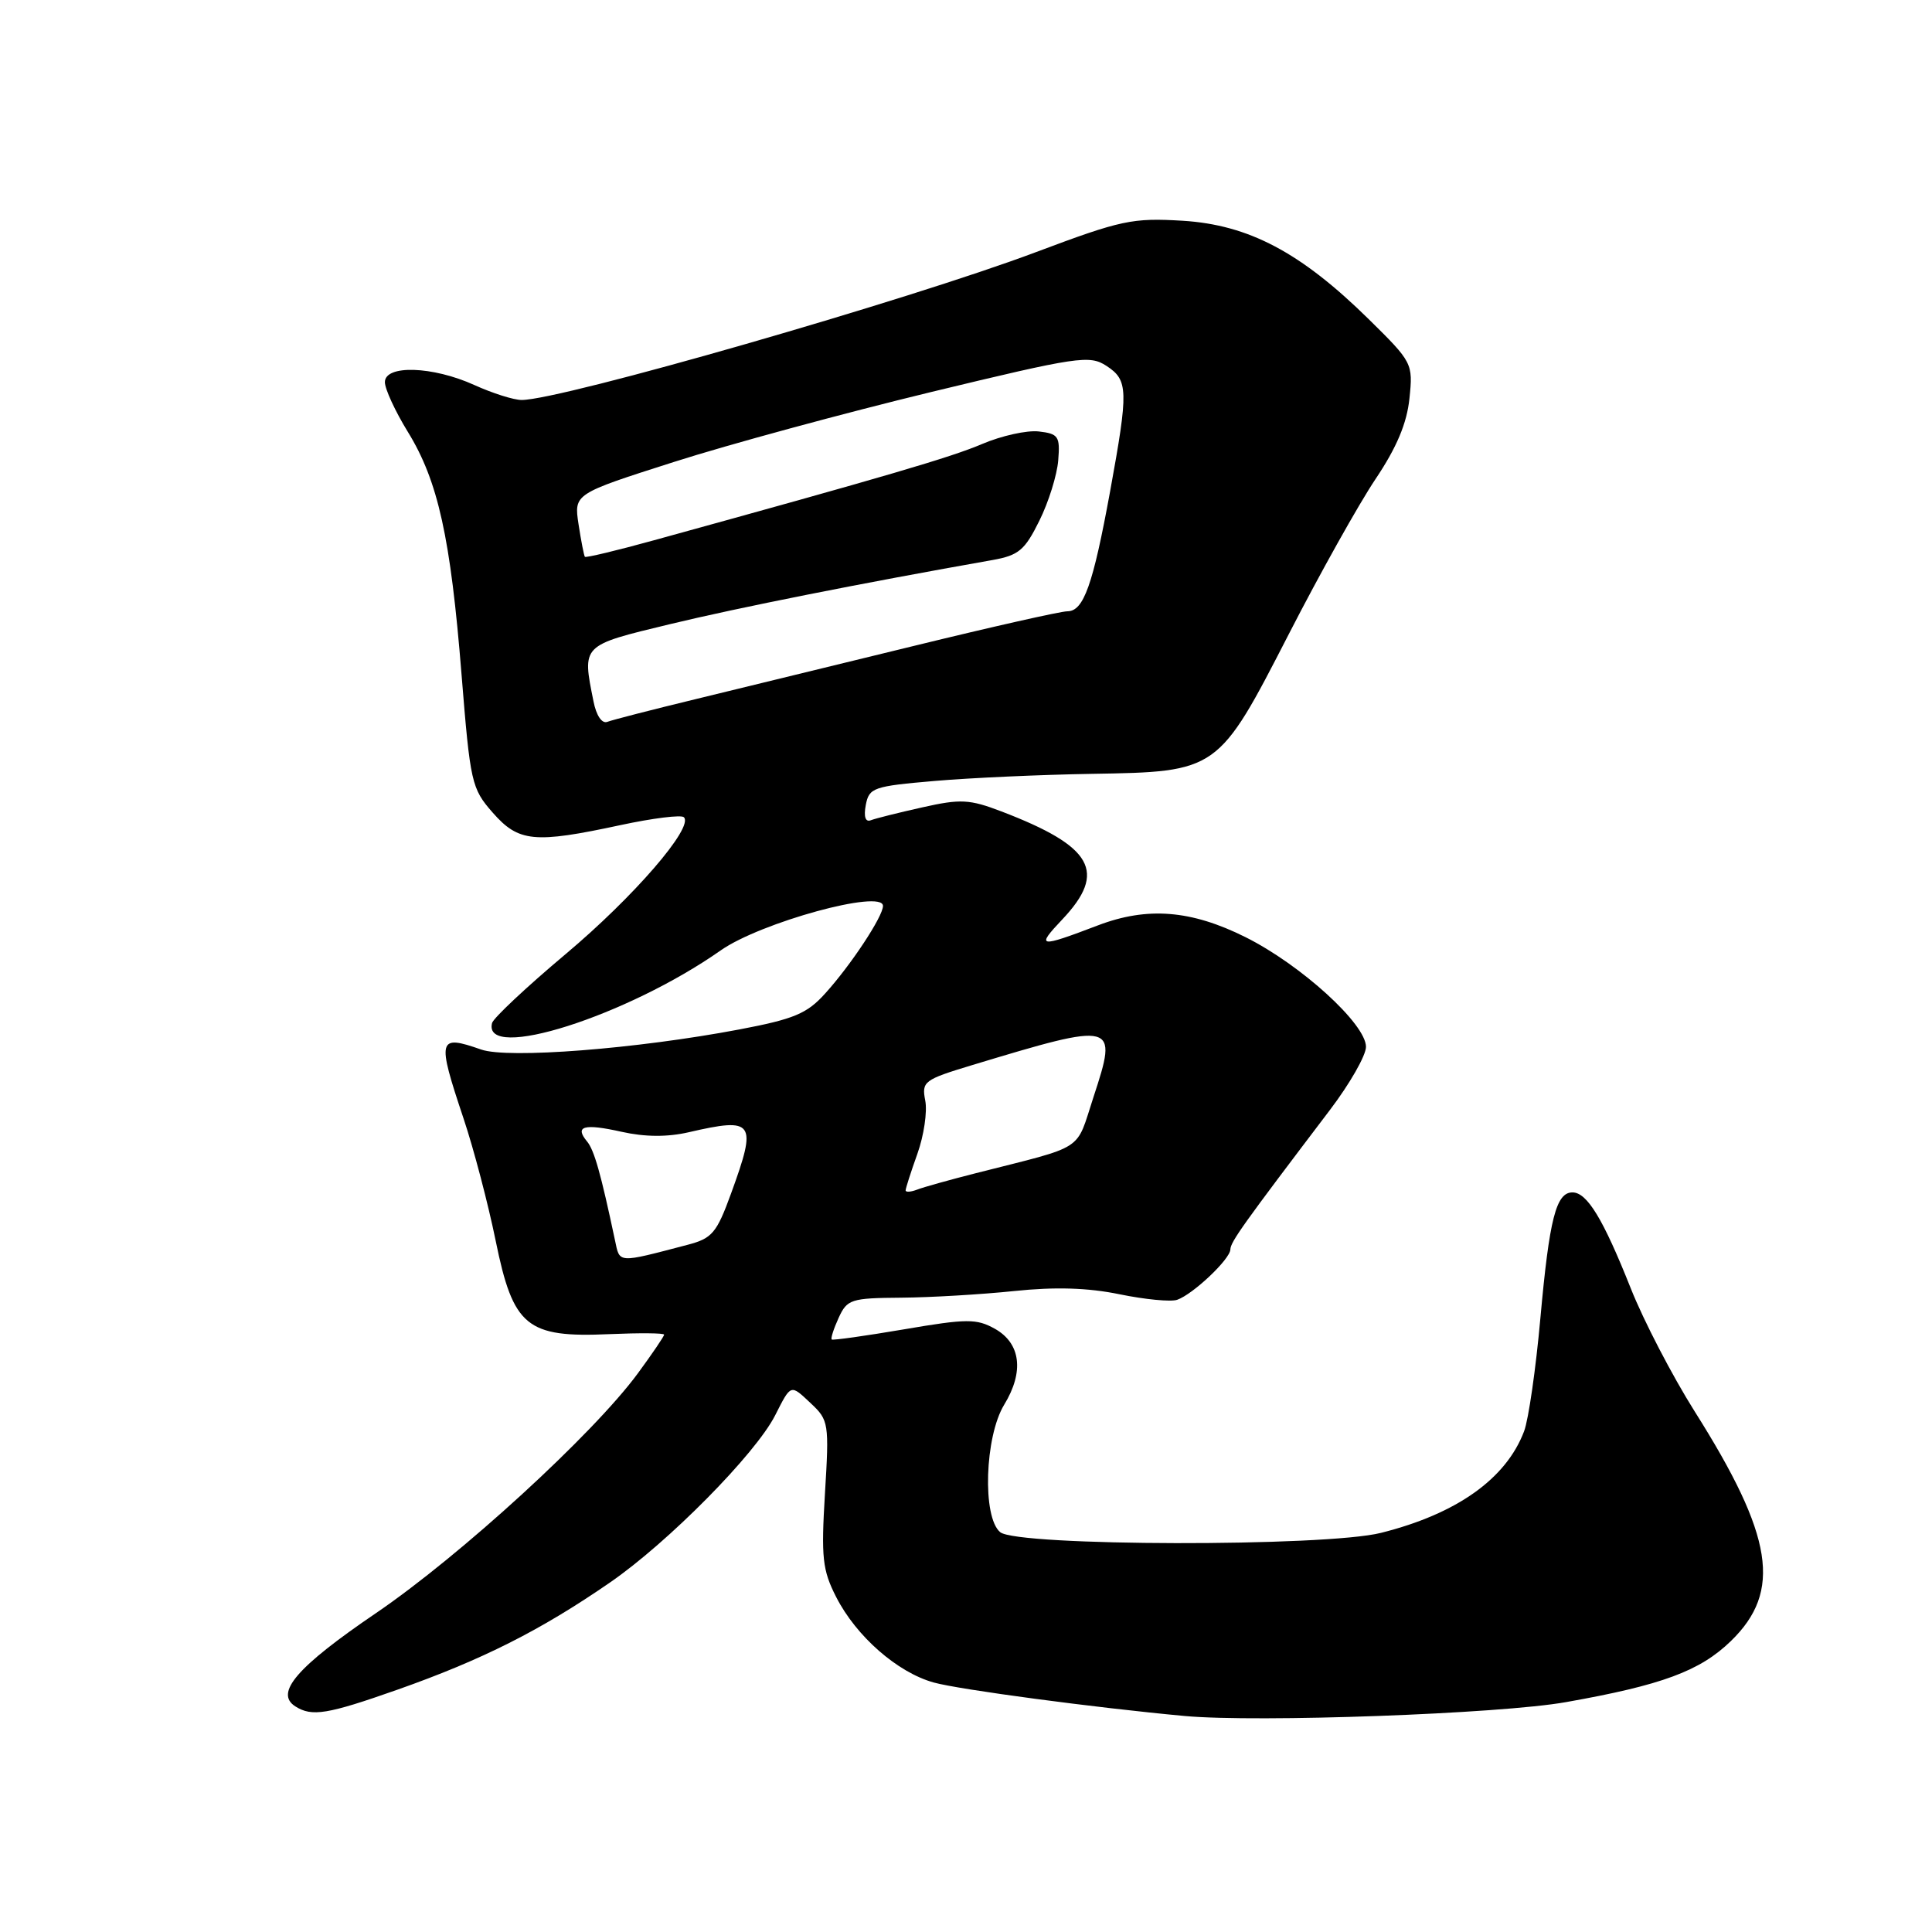 <?xml version="1.0" encoding="UTF-8" standalone="no"?>
<!DOCTYPE svg PUBLIC "-//W3C//DTD SVG 1.1//EN" "http://www.w3.org/Graphics/SVG/1.1/DTD/svg11.dtd" >
<svg xmlns="http://www.w3.org/2000/svg" xmlns:xlink="http://www.w3.org/1999/xlink" version="1.1" viewBox="0 0 256 256">
 <g >
 <path fill="currentColor"
d=" M 207.50 225.54 C 220.22 223.29 225.26 221.42 229.35 217.45 C 236.15 210.85 235.00 203.56 224.54 187.00 C 221.59 182.32 217.78 174.99 216.08 170.70 C 212.43 161.52 210.30 158.00 208.36 158.00 C 206.19 158.00 205.30 161.49 204.11 174.65 C 203.51 181.34 202.54 188.09 201.95 189.65 C 199.57 195.94 193.04 200.59 183.00 203.11 C 175.60 204.98 134.79 204.90 132.53 203.02 C 130.14 201.04 130.48 190.37 133.06 186.13 C 135.73 181.76 135.26 177.99 131.81 176.06 C 129.40 174.72 128.11 174.72 119.81 176.14 C 114.69 177.01 110.37 177.62 110.21 177.49 C 110.05 177.36 110.46 176.08 111.12 174.63 C 112.25 172.16 112.75 172.00 119.41 171.95 C 123.31 171.92 130.04 171.52 134.38 171.07 C 139.82 170.50 144.14 170.63 148.36 171.50 C 151.72 172.19 155.15 172.52 155.98 172.23 C 158.08 171.50 162.99 166.86 163.03 165.56 C 163.05 164.56 164.72 162.23 176.25 147.04 C 178.86 143.60 181.00 139.85 181.00 138.71 C 181.00 135.69 172.38 127.84 165.02 124.17 C 157.85 120.59 152.04 120.12 145.50 122.61 C 137.60 125.62 137.23 125.56 140.75 121.84 C 146.73 115.52 144.83 112.16 132.70 107.52 C 128.46 105.90 127.28 105.84 122.21 106.98 C 119.07 107.68 115.99 108.45 115.38 108.69 C 114.67 108.96 114.43 108.22 114.72 106.67 C 115.16 104.37 115.71 104.18 123.85 103.48 C 128.61 103.07 137.95 102.65 144.62 102.54 C 161.40 102.26 161.40 102.26 170.79 83.99 C 174.88 76.02 180.04 66.80 182.25 63.50 C 185.07 59.30 186.42 56.09 186.76 52.79 C 187.24 48.15 187.16 48.00 181.36 42.29 C 172.36 33.44 165.46 29.79 156.70 29.25 C 150.05 28.85 148.58 29.16 137.32 33.39 C 120.39 39.76 74.34 53.00 69.12 53.00 C 68.07 53.00 65.26 52.11 62.86 51.02 C 57.33 48.51 51.00 48.31 51.00 50.64 C 51.00 51.54 52.37 54.51 54.05 57.24 C 58.05 63.74 59.71 71.25 61.16 89.42 C 62.31 103.70 62.48 104.48 65.28 107.67 C 68.72 111.59 70.78 111.79 82.22 109.33 C 86.50 108.41 90.28 107.94 90.62 108.29 C 91.95 109.62 83.98 118.84 74.94 126.43 C 69.75 130.79 65.37 134.90 65.20 135.56 C 63.90 140.74 83.08 134.65 95.50 125.93 C 100.79 122.22 117.00 117.78 117.00 120.04 C 117.00 121.44 112.74 127.89 109.34 131.64 C 106.93 134.32 105.22 135.03 97.95 136.41 C 84.31 138.99 67.32 140.31 63.76 139.07 C 58.01 137.06 57.87 137.59 61.43 148.23 C 62.77 152.23 64.68 159.51 65.68 164.41 C 68.00 175.80 69.79 177.27 80.75 176.78 C 84.74 176.61 88.00 176.63 88.00 176.85 C 88.00 177.06 86.44 179.36 84.53 181.96 C 78.62 190.01 61.00 206.14 49.80 213.76 C 39.34 220.87 36.35 224.34 39.14 226.11 C 41.34 227.50 43.36 227.17 52.67 223.89 C 63.92 219.92 71.63 216.03 80.81 209.70 C 88.52 204.39 100.11 192.66 102.71 187.54 C 104.84 183.35 104.72 183.39 107.45 185.96 C 109.81 188.17 109.88 188.60 109.31 197.90 C 108.80 206.40 108.97 208.03 110.80 211.62 C 113.46 216.83 118.91 221.60 123.72 222.94 C 127.10 223.88 145.08 226.28 157.00 227.38 C 166.62 228.26 198.75 227.10 207.50 225.54 Z  M 81.49 164.35 C 79.61 155.48 78.74 152.39 77.78 151.24 C 76.10 149.21 77.37 148.85 82.37 149.97 C 85.46 150.66 88.42 150.68 91.25 150.03 C 99.96 148.02 100.35 148.59 96.87 158.14 C 94.96 163.39 94.36 164.09 91.12 164.94 C 81.73 167.40 82.14 167.42 81.49 164.35 Z  M 120.00 157.73 C 120.00 157.47 120.70 155.28 121.56 152.88 C 122.42 150.47 122.89 147.30 122.60 145.83 C 122.11 143.30 122.42 143.07 128.79 141.14 C 147.91 135.36 148.16 135.42 144.90 145.34 C 142.48 152.71 144.03 151.71 129.28 155.46 C 125.86 156.33 122.37 157.30 121.53 157.63 C 120.69 157.95 120.00 158.00 120.00 157.73 Z  M 78.64 92.93 C 77.13 85.41 76.99 85.55 88.75 82.71 C 97.82 80.52 114.06 77.29 131.50 74.21 C 134.98 73.59 135.79 72.91 137.72 69.00 C 138.95 66.53 140.07 62.92 140.22 61.00 C 140.48 57.81 140.24 57.47 137.64 57.17 C 136.07 56.99 132.70 57.74 130.14 58.83 C 126.01 60.59 117.54 63.08 86.61 71.60 C 81.72 72.95 77.62 73.93 77.50 73.78 C 77.38 73.62 77.00 71.69 76.66 69.47 C 76.05 65.44 76.05 65.44 89.27 61.22 C 96.55 58.89 111.89 54.73 123.36 51.95 C 142.86 47.24 144.37 47.02 146.61 48.48 C 149.51 50.38 149.54 51.68 147.10 65.08 C 144.82 77.53 143.59 81.00 141.43 81.00 C 140.55 81.00 131.42 83.06 121.16 85.57 C 110.90 88.08 97.81 91.27 92.09 92.66 C 86.36 94.05 81.14 95.39 80.47 95.65 C 79.76 95.92 79.01 94.82 78.64 92.93 Z "/>
</g>
</svg>